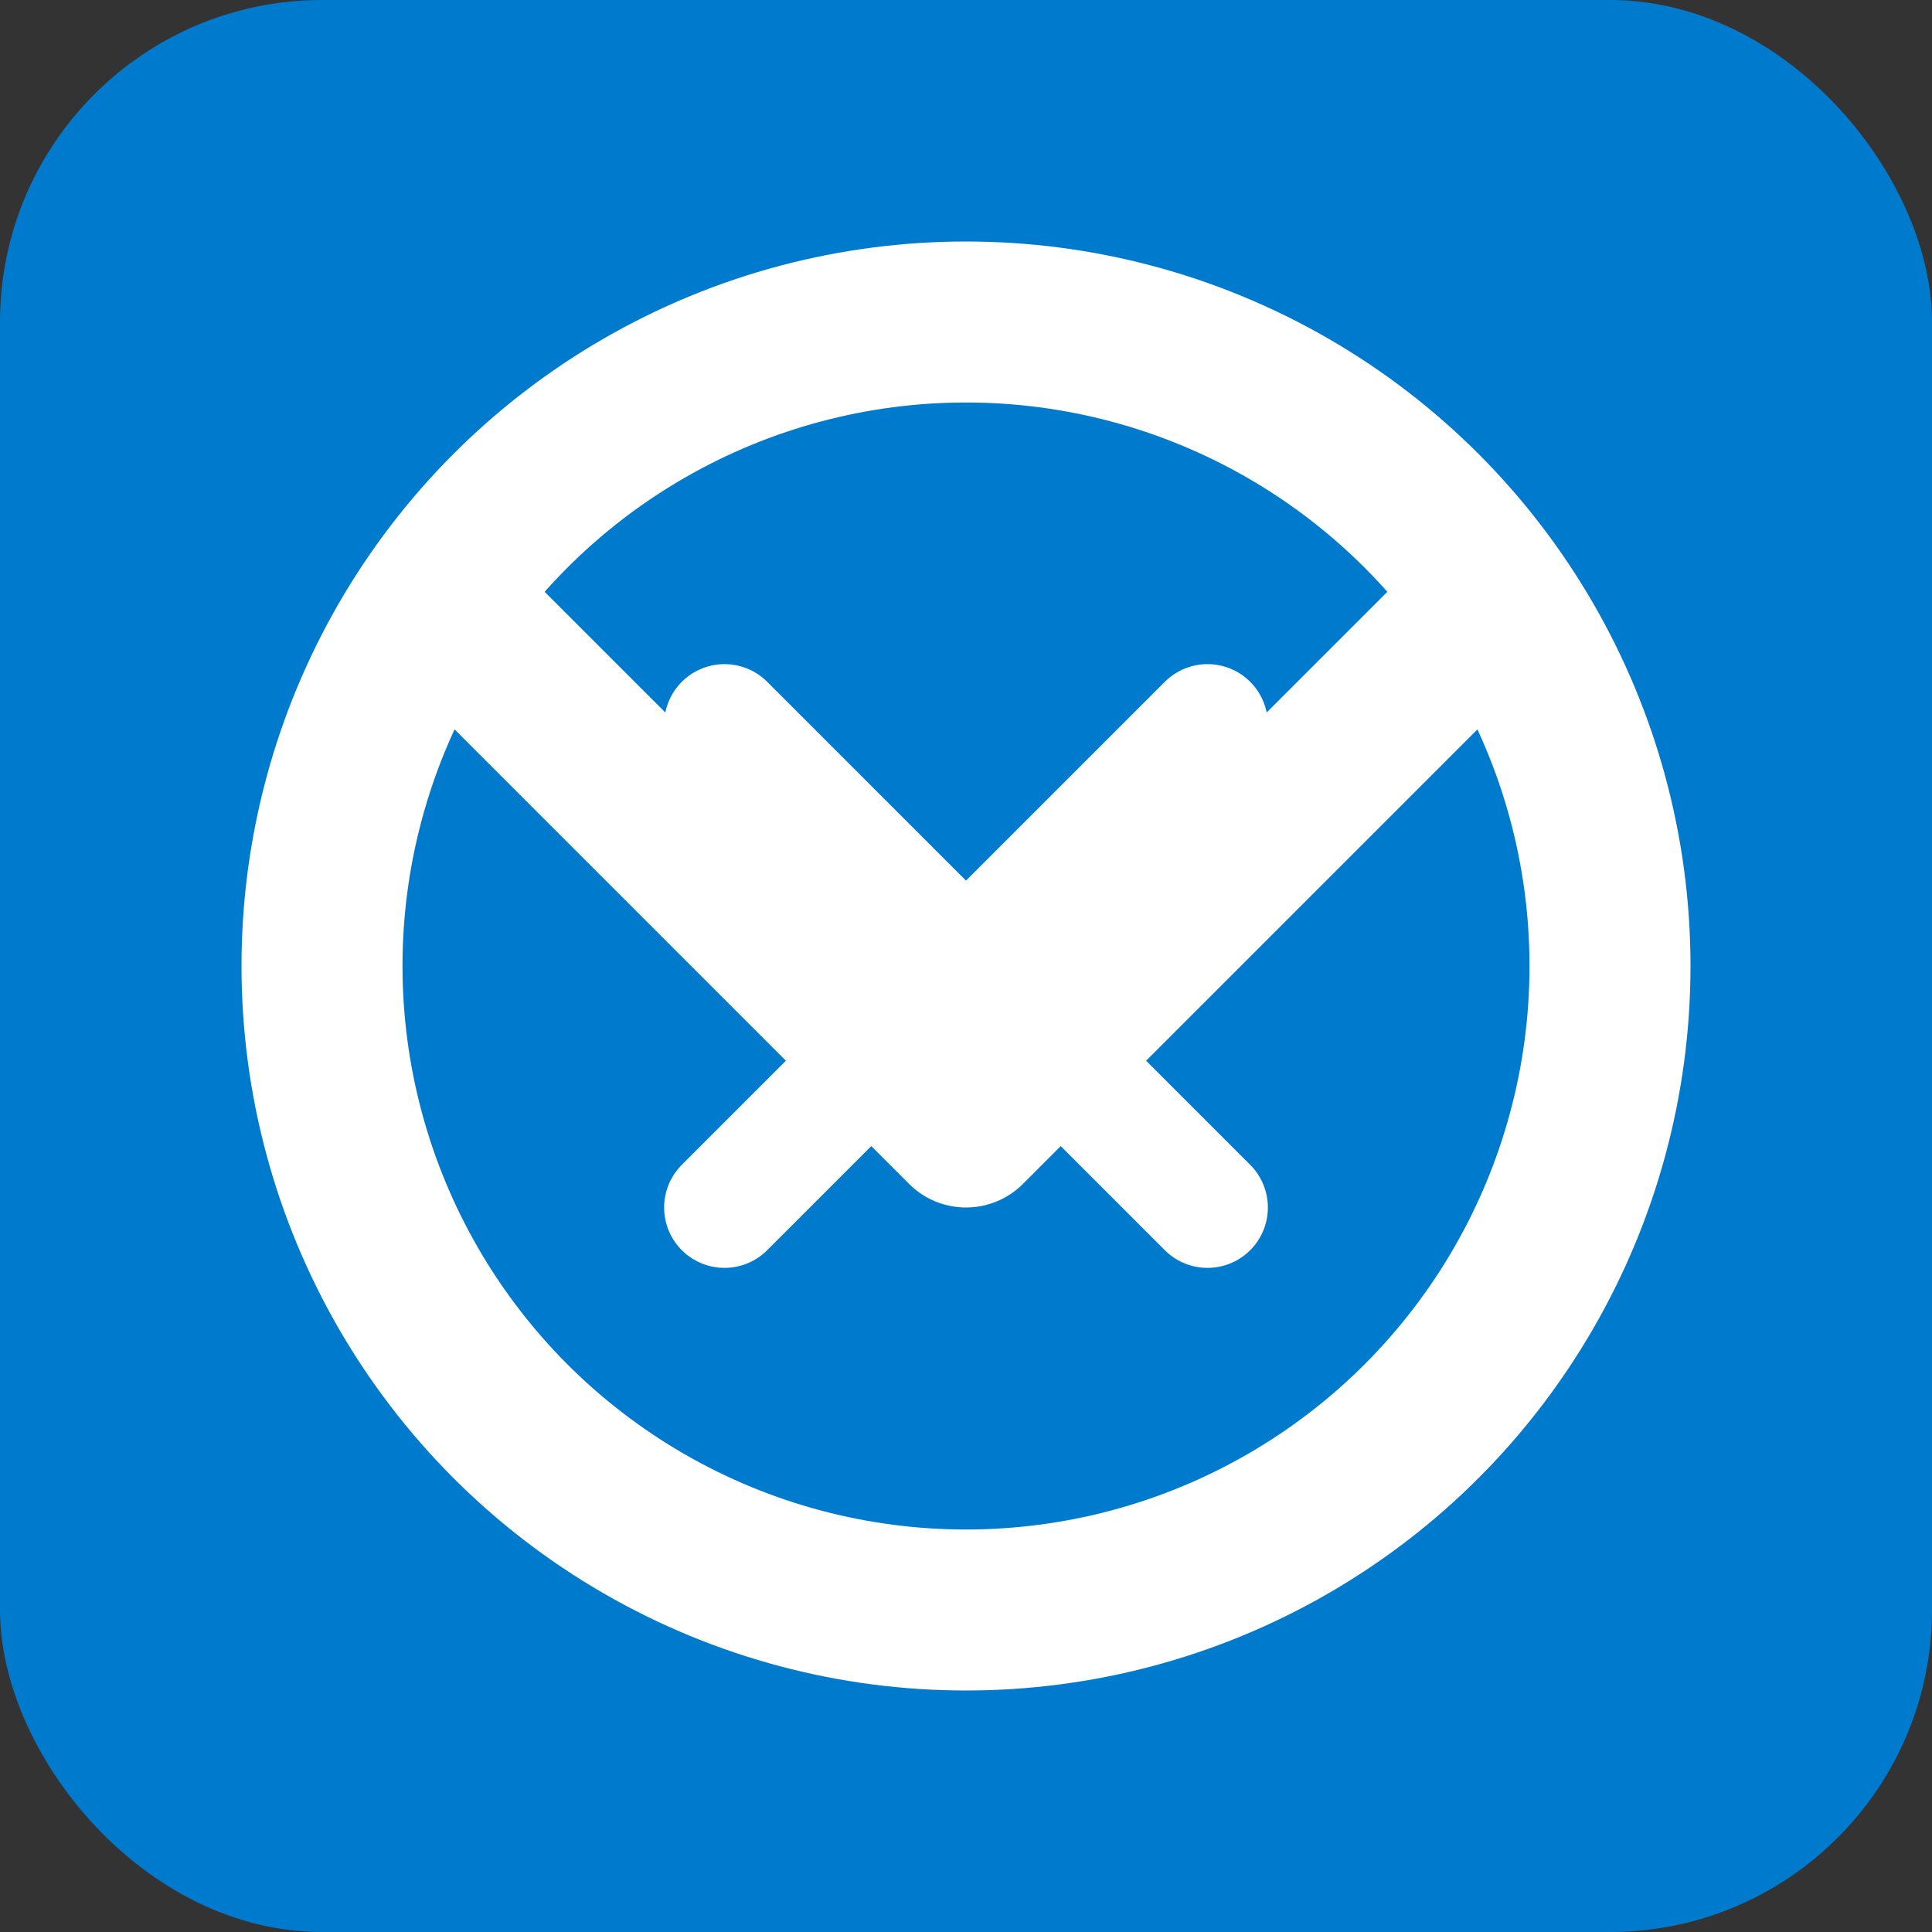 <svg width="24" height="24" viewBox="0 0 24 24" fill="none" xmlns="http://www.w3.org/2000/svg">
  <rect x="0" y="0" width="24" height="24" fill="#333333" stroke="none"/>
  <rect width="24" height="24" rx="4" fill="#007ACC"/>
  <path d="M6 8L12 14L18 8" stroke="white" stroke-width="2" stroke-linecap="round" stroke-linejoin="round"/>
  <circle cx="12" cy="12" r="8" stroke="white" stroke-width="2" fill="none"/>
  <path d="M9 9L15 15M15 9L9 15" stroke="white" stroke-width="1.5" stroke-linecap="round"/>
</svg>
